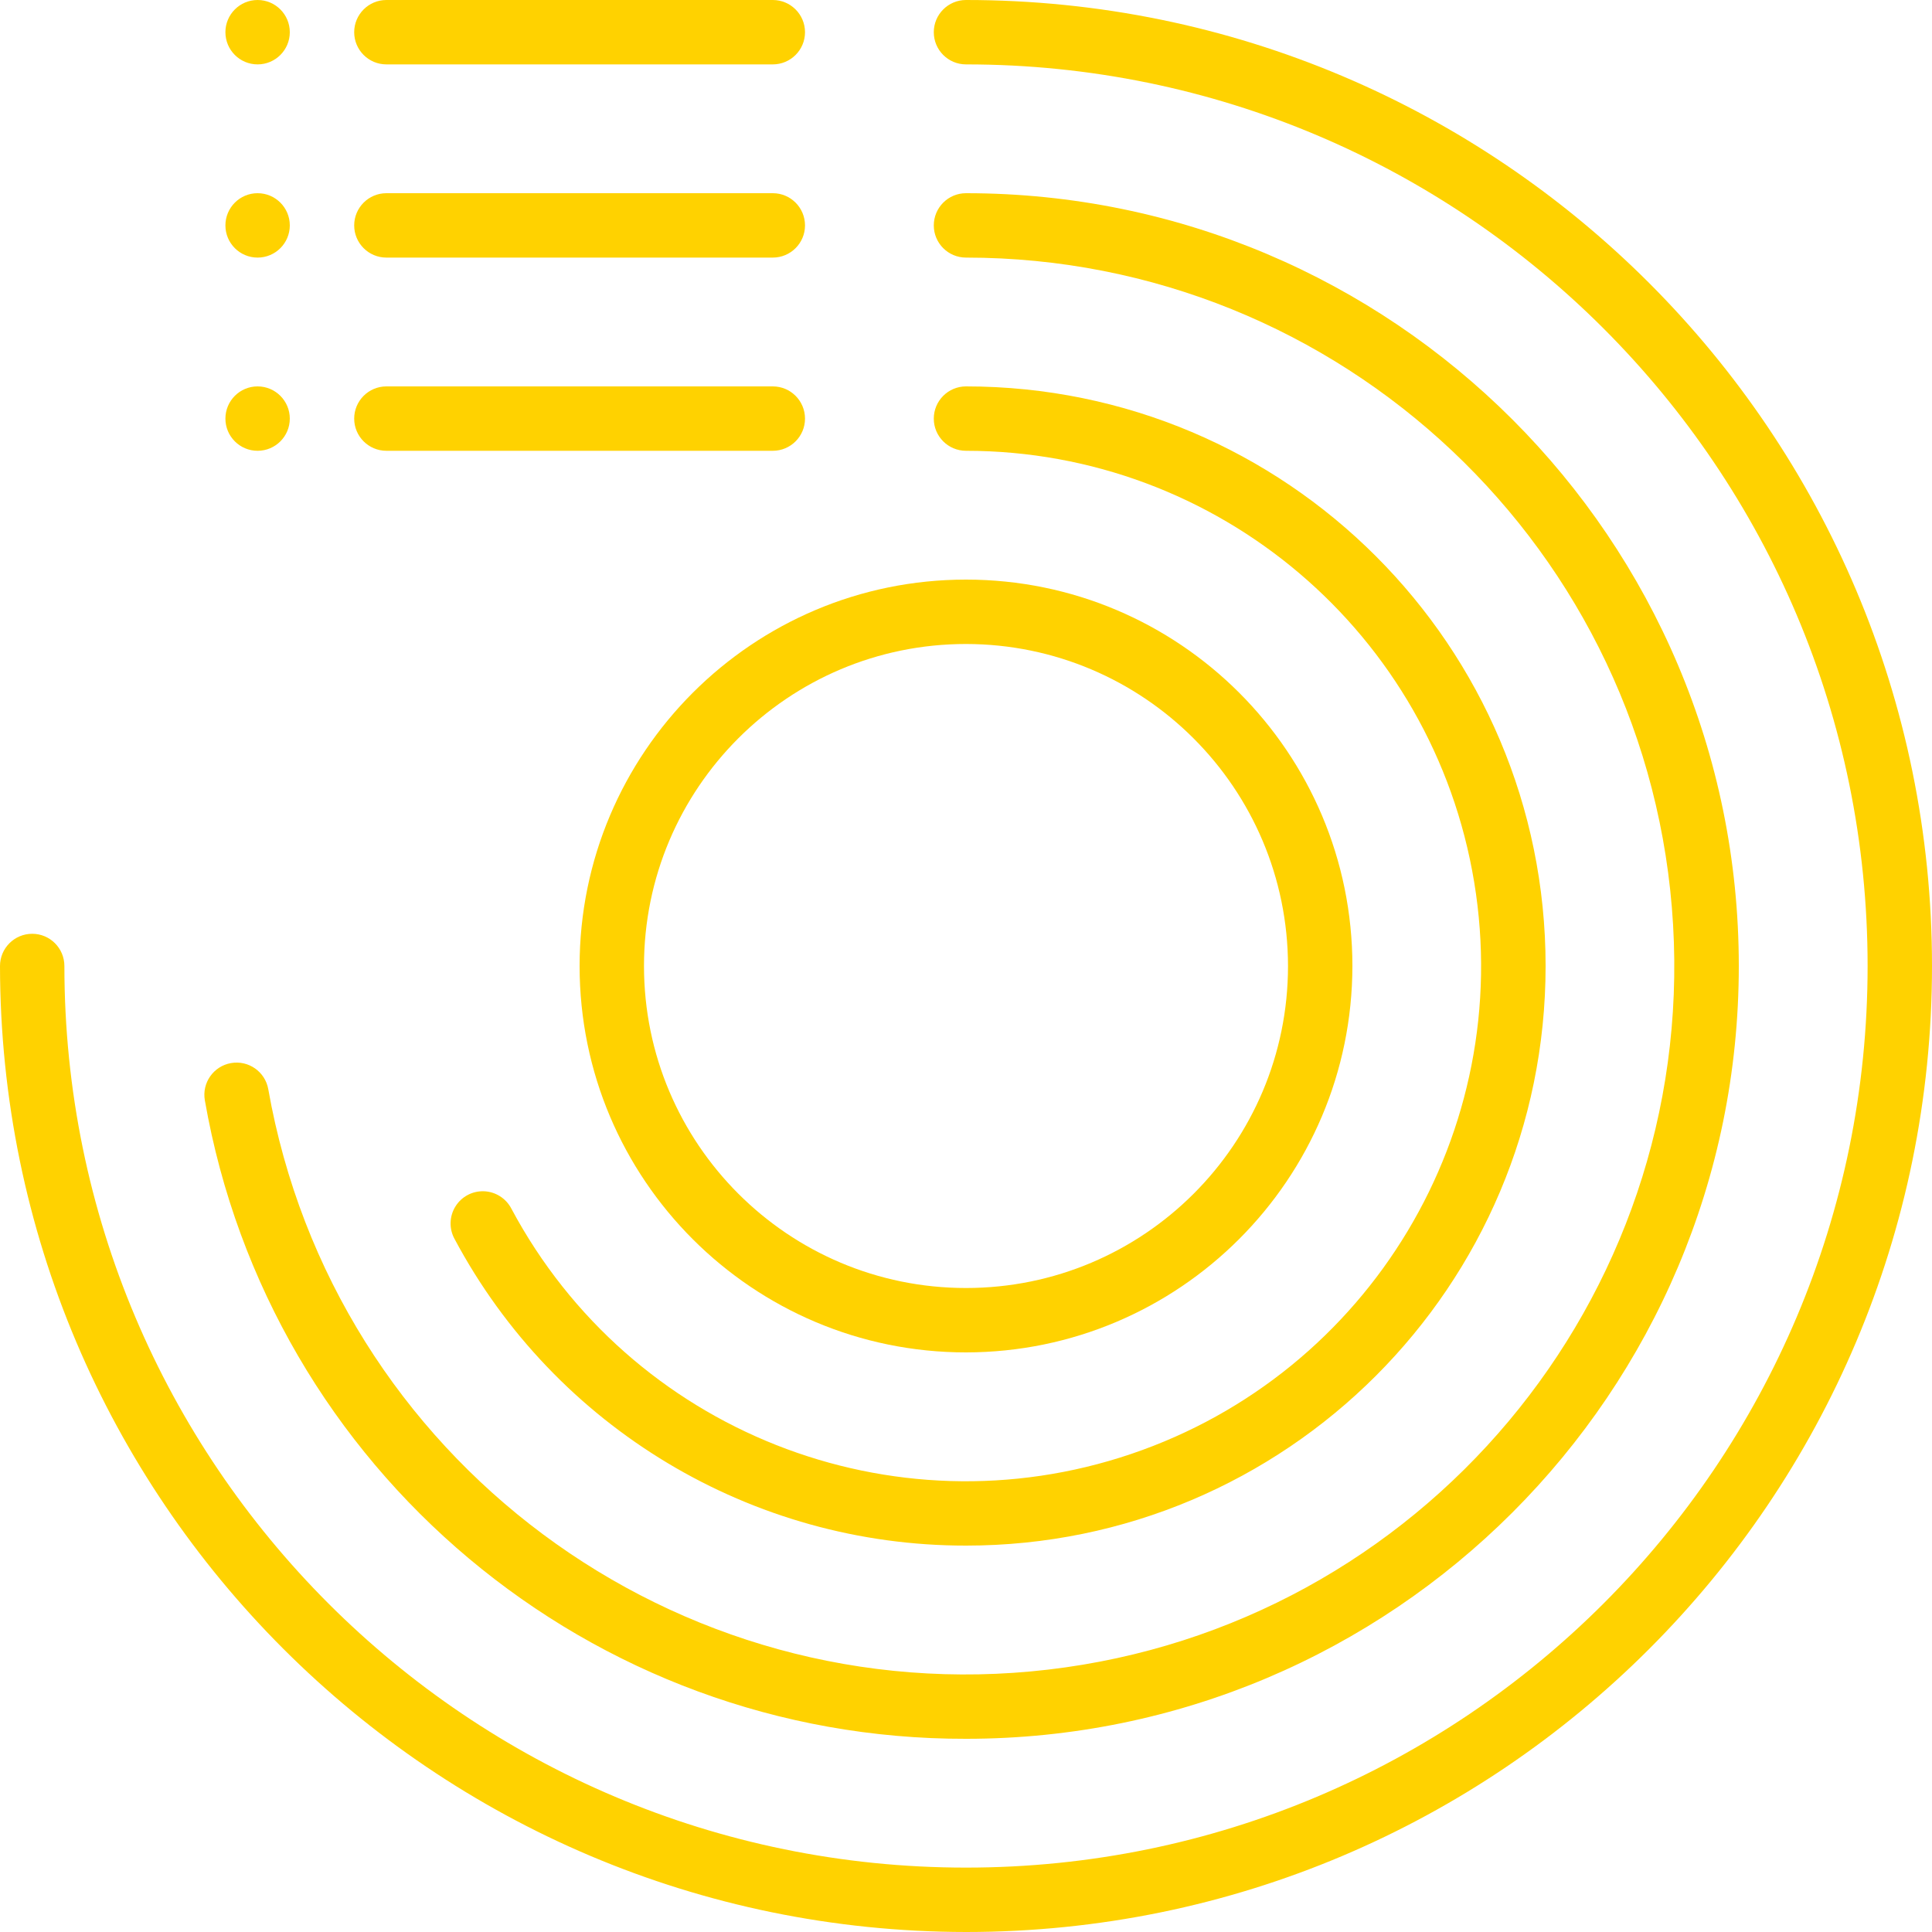 <svg width="64" height="64" viewBox="0 0 64 64" fill="none" xmlns="http://www.w3.org/2000/svg">
<path d="M32 64C14.335 63.98 0.02 49.665 0 32C0 31.411 0.478 30.933 1.067 30.933C1.656 30.933 2.133 31.411 2.133 32C2.133 48.495 15.505 61.867 32 61.867C48.495 61.867 61.867 48.495 61.867 32C61.867 15.505 48.495 2.133 32 2.133C31.411 2.133 30.933 1.656 30.933 1.067C30.933 0.478 31.411 0 32 0C49.673 0 64 14.327 64 32C64 49.673 49.673 64 32 64Z" fill="#FFD200"/>
<path d="M25.6 2.133H12.8C12.211 2.133 11.733 1.656 11.733 1.067C11.733 0.478 12.211 0 12.8 0H25.6C26.189 0 26.667 0.478 26.667 1.067C26.667 1.656 26.189 2.133 25.6 2.133Z" fill="#FFD200"/>
<path d="M9.6 1.067C9.6 1.656 9.122 2.133 8.533 2.133C7.944 2.133 7.467 1.656 7.467 1.067C7.467 0.478 7.944 0 8.533 0C9.122 0 9.6 0.478 9.6 1.067Z" fill="#FFD200"/>
<path d="M25.6 8.533H12.8C12.211 8.533 11.733 8.056 11.733 7.467C11.733 6.878 12.211 6.4 12.8 6.4H25.6C26.189 6.4 26.667 6.878 26.667 7.467C26.667 8.056 26.189 8.533 25.6 8.533Z" fill="#FFD200"/>
<path d="M9.6 7.467C9.6 8.056 9.122 8.533 8.533 8.533C7.944 8.533 7.467 8.056 7.467 7.467C7.467 6.878 7.944 6.4 8.533 6.4C9.122 6.4 9.6 6.878 9.6 7.467Z" fill="#FFD200"/>
<path d="M25.6 14.933H12.8C12.211 14.933 11.733 14.456 11.733 13.867C11.733 13.278 12.211 12.8 12.8 12.8H25.6C26.189 12.8 26.667 13.278 26.667 13.867C26.667 14.456 26.189 14.933 25.6 14.933Z" fill="#FFD200"/>
<path d="M9.6 13.867C9.6 14.456 9.122 14.933 8.533 14.933C7.944 14.933 7.467 14.456 7.467 13.867C7.467 13.278 7.944 12.8 8.533 12.8C9.122 12.8 9.6 13.278 9.6 13.867Z" fill="#FFD200"/>
<path d="M32 44.8C24.931 44.8 19.2 39.069 19.2 32C19.2 24.931 24.931 19.2 32 19.2C39.069 19.2 44.8 24.931 44.8 32C44.792 39.066 39.066 44.792 32 44.8ZM32 21.333C26.109 21.333 21.333 26.109 21.333 32C21.333 37.891 26.109 42.667 32 42.667C37.891 42.667 42.667 37.891 42.667 32C42.66 26.111 37.889 21.34 32 21.333Z" fill="#FFD200"/>
<path d="M32 57.6C19.569 57.626 8.924 48.697 6.786 36.451C6.684 35.871 7.072 35.318 7.652 35.216C8.232 35.114 8.785 35.502 8.887 36.082C11.05 48.321 22.38 56.753 34.724 55.308C47.069 53.862 56.146 43.043 55.423 30.635C54.7 18.228 44.429 8.535 32 8.533C31.411 8.533 30.933 8.056 30.933 7.467C30.933 6.878 31.411 6.4 32 6.4C46.139 6.4 57.6 17.861 57.6 32C57.6 46.139 46.139 57.6 32 57.6V57.6Z" fill="#FFD200"/>
<path d="M32 51.2C24.91 51.206 18.395 47.3 15.059 41.044C14.873 40.708 14.883 40.297 15.084 39.97C15.285 39.642 15.647 39.448 16.032 39.462C16.416 39.477 16.762 39.696 16.94 40.038C20.873 47.406 29.563 50.845 37.474 48.163C45.385 45.482 50.193 37.468 48.835 29.226C47.477 20.984 40.353 14.935 32 14.933C31.411 14.933 30.933 14.456 30.933 13.867C30.933 13.278 31.411 12.8 32 12.8C42.604 12.8 51.2 21.396 51.2 32C51.2 42.604 42.604 51.2 32 51.2V51.2Z" fill="#FFD200"/>
</svg>
